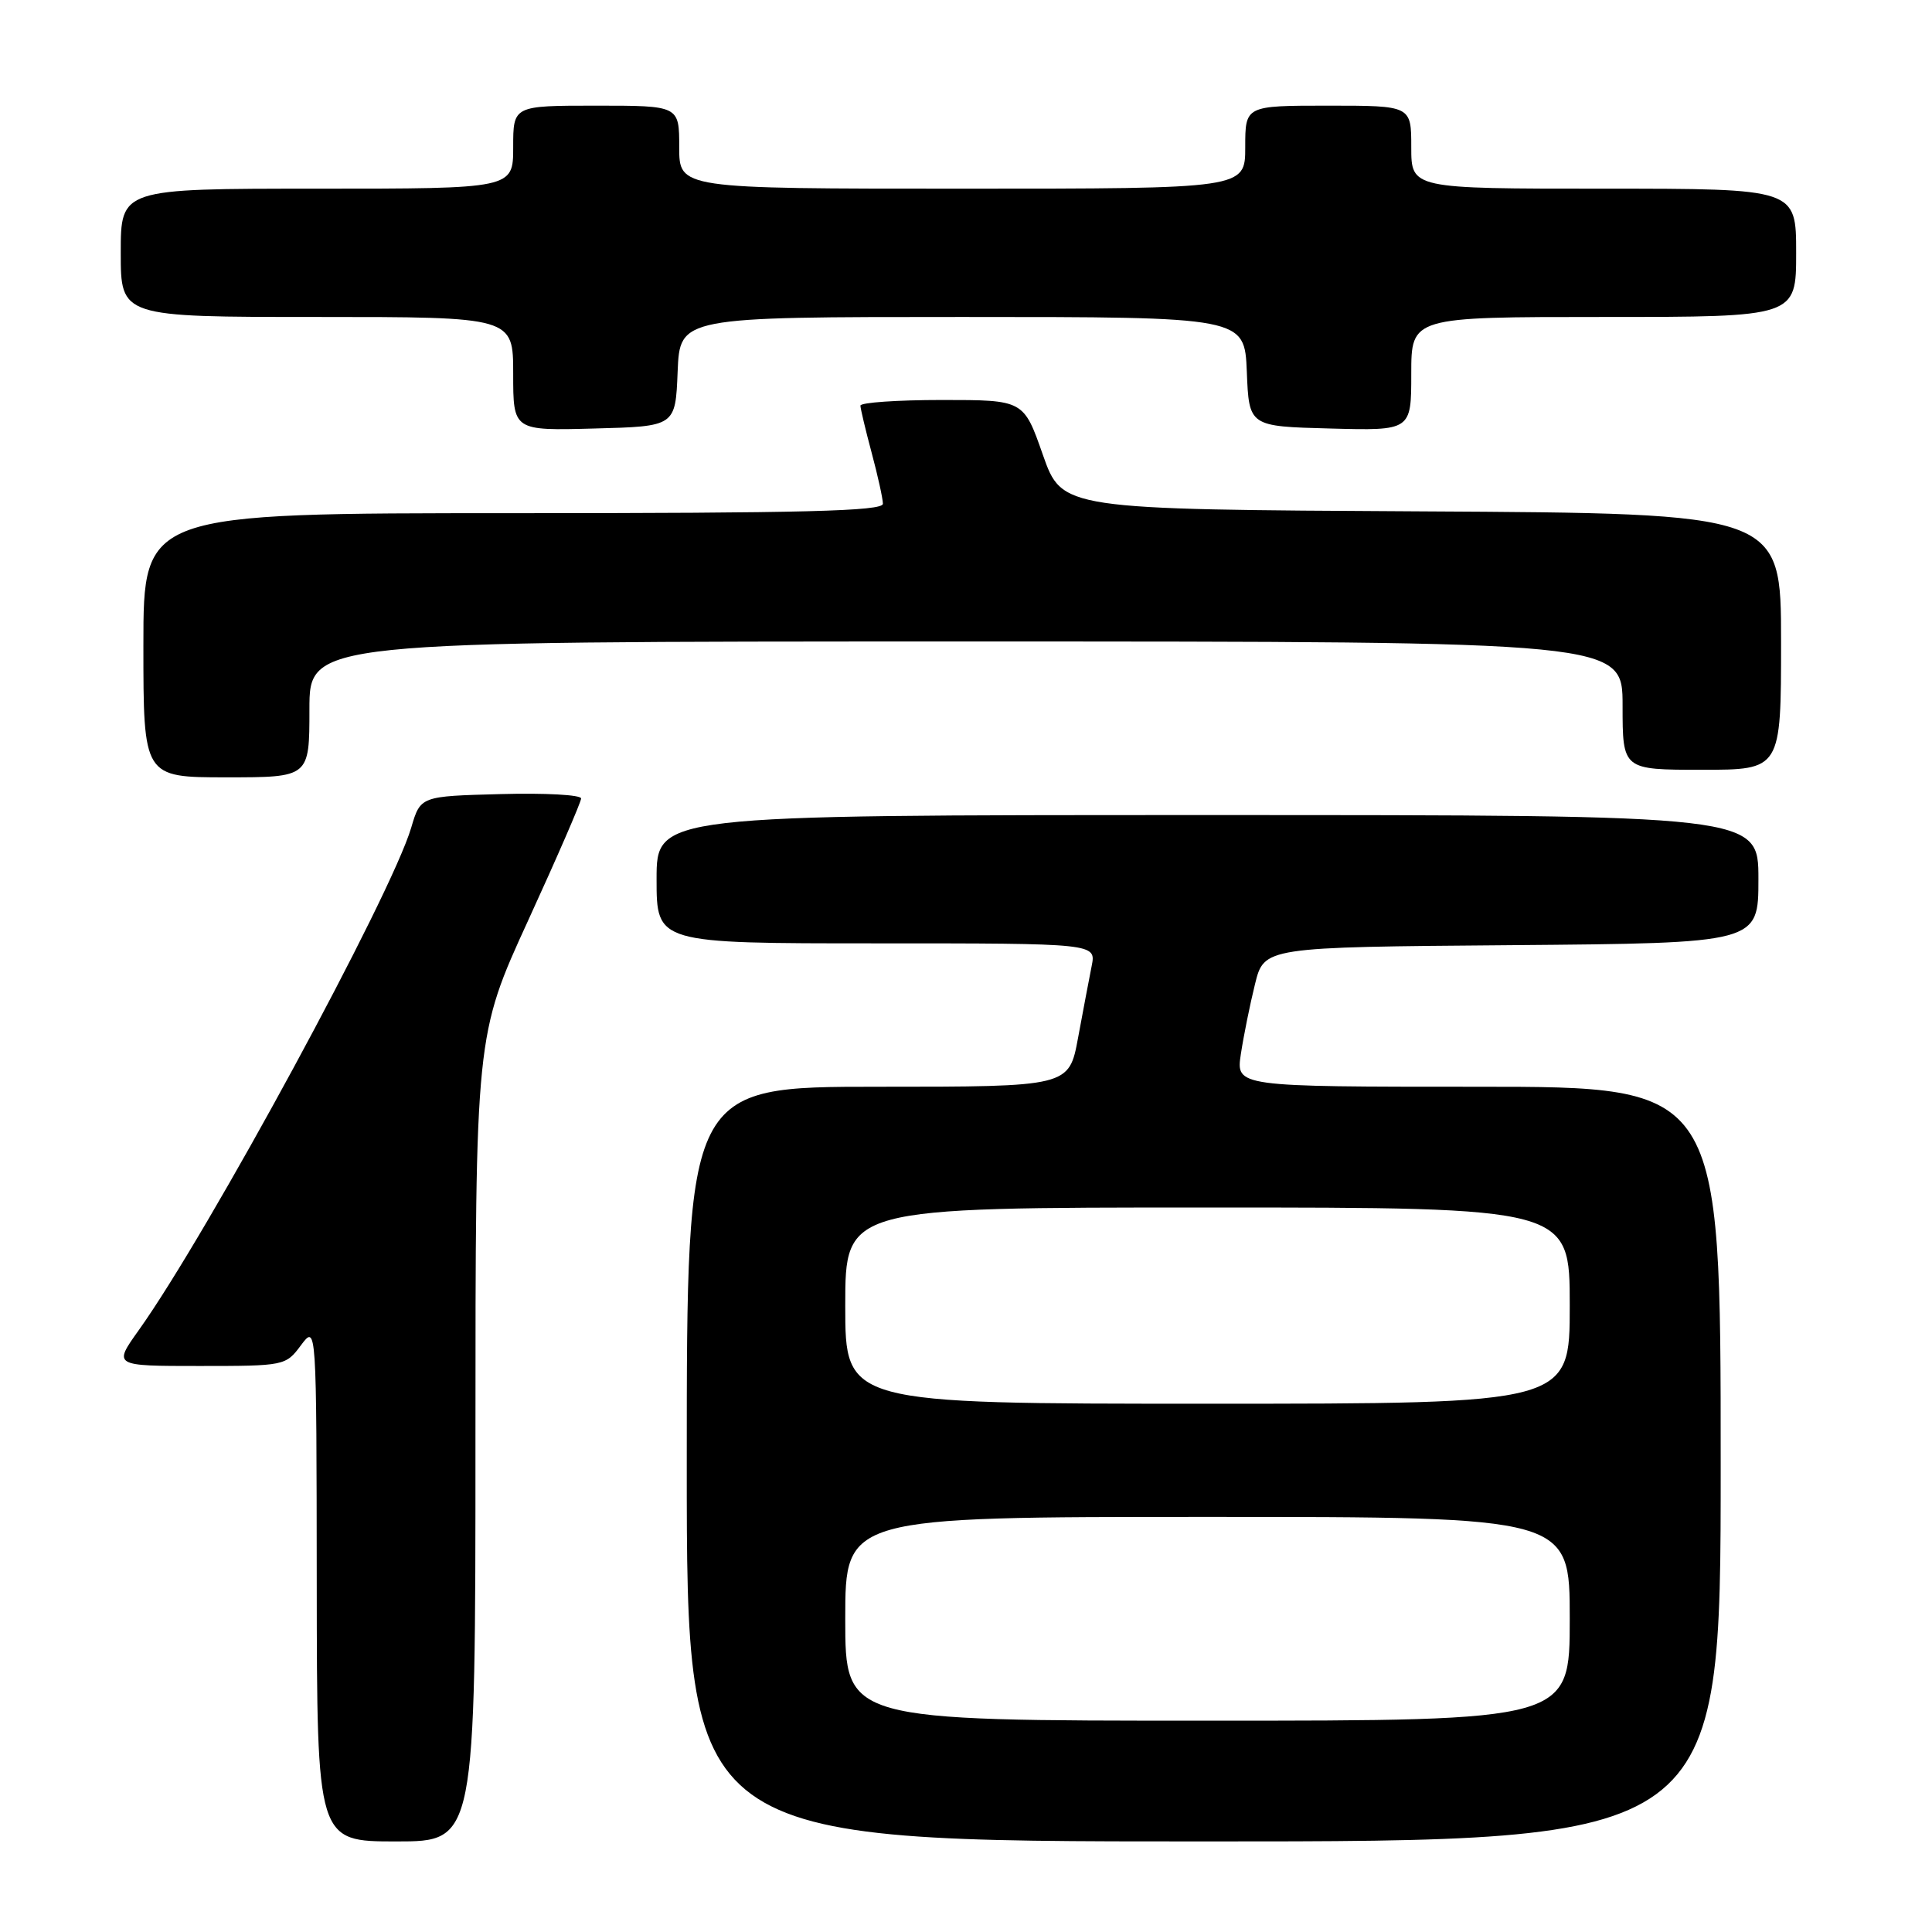 <?xml version="1.0" encoding="UTF-8" standalone="no"?>
<!DOCTYPE svg PUBLIC "-//W3C//DTD SVG 1.1//EN" "http://www.w3.org/Graphics/SVG/1.1/DTD/svg11.dtd" >
<svg xmlns="http://www.w3.org/2000/svg" xmlns:xlink="http://www.w3.org/1999/xlink" version="1.1" viewBox="0 0 256 256">
 <g >
 <path fill="currentColor"
d=" M 63.00 190.60 C 63.00 137.20 63.00 137.20 70.00 121.93 C 73.85 113.53 77.00 106.27 77.00 105.80 C 77.00 105.32 72.21 105.06 66.36 105.22 C 55.72 105.50 55.72 105.50 54.49 109.66 C 51.85 118.62 27.61 163.33 18.39 176.25 C 15.00 181.00 15.00 181.00 26.42 181.00 C 37.71 181.00 37.86 180.97 39.88 178.25 C 41.94 175.50 41.94 175.50 41.97 209.75 C 42.00 244.00 42.00 244.00 52.50 244.00 C 63.00 244.00 63.00 244.00 63.00 190.60 Z  M 228.00 194.00 C 228.00 144.00 228.00 144.00 195.89 144.00 C 163.77 144.00 163.77 144.00 164.42 139.67 C 164.78 137.29 165.62 133.13 166.29 130.42 C 167.50 125.50 167.50 125.50 200.25 125.24 C 233.00 124.97 233.00 124.97 233.00 116.49 C 233.00 108.00 233.00 108.00 160.00 108.00 C 87.00 108.00 87.00 108.00 87.00 116.50 C 87.00 125.00 87.00 125.00 116.12 125.00 C 145.25 125.00 145.25 125.00 144.65 128.01 C 144.32 129.67 143.51 133.94 142.85 137.51 C 141.65 144.00 141.65 144.00 116.33 144.00 C 91.00 144.00 91.00 144.00 91.00 194.00 C 91.00 244.00 91.00 244.00 159.50 244.00 C 228.00 244.00 228.00 244.00 228.00 194.00 Z  M 41.00 94.00 C 41.00 85.00 41.00 85.00 128.00 85.00 C 215.00 85.00 215.00 85.00 215.00 93.50 C 215.00 102.00 215.00 102.00 225.50 102.00 C 236.00 102.00 236.00 102.00 236.00 85.01 C 236.00 68.02 236.00 68.02 188.36 67.76 C 140.73 67.50 140.73 67.50 138.18 60.25 C 135.64 53.00 135.64 53.00 124.82 53.00 C 118.87 53.00 114.01 53.34 114.01 53.75 C 114.02 54.16 114.69 56.98 115.50 60.00 C 116.31 63.02 116.98 66.06 116.99 66.75 C 117.00 67.73 106.54 68.00 68.00 68.00 C 19.00 68.00 19.00 68.00 19.00 85.50 C 19.00 103.00 19.00 103.00 30.00 103.00 C 41.00 103.00 41.00 103.00 41.00 94.00 Z  M 89.79 49.25 C 90.09 42.00 90.09 42.00 127.50 42.00 C 164.91 42.00 164.91 42.00 165.21 49.25 C 165.50 56.50 165.50 56.50 176.25 56.78 C 187.00 57.07 187.00 57.07 187.00 49.53 C 187.00 42.00 187.00 42.00 212.50 42.00 C 238.00 42.00 238.00 42.00 238.00 33.50 C 238.00 25.00 238.00 25.00 212.50 25.00 C 187.00 25.00 187.00 25.00 187.00 19.50 C 187.00 14.00 187.00 14.00 176.00 14.00 C 165.00 14.00 165.00 14.00 165.00 19.50 C 165.00 25.00 165.00 25.00 127.50 25.00 C 90.00 25.00 90.00 25.00 90.00 19.50 C 90.00 14.00 90.00 14.00 79.00 14.00 C 68.00 14.00 68.00 14.00 68.00 19.50 C 68.00 25.00 68.00 25.00 42.00 25.00 C 16.00 25.00 16.00 25.00 16.00 33.50 C 16.00 42.00 16.00 42.00 42.00 42.00 C 68.00 42.00 68.00 42.00 68.00 49.53 C 68.00 57.07 68.00 57.07 78.75 56.78 C 89.50 56.50 89.50 56.50 89.79 49.25 Z  M 112.00 214.50 C 112.00 201.00 112.00 201.00 160.00 201.00 C 208.00 201.00 208.00 201.00 208.00 214.50 C 208.00 228.00 208.00 228.00 160.00 228.00 C 112.00 228.00 112.00 228.00 112.00 214.50 Z  M 112.00 173.00 C 112.00 160.00 112.00 160.00 160.00 160.00 C 208.00 160.00 208.00 160.00 208.00 173.00 C 208.00 186.00 208.00 186.00 160.00 186.00 C 112.00 186.00 112.00 186.00 112.00 173.00 Z "/>
</g>
</svg>
